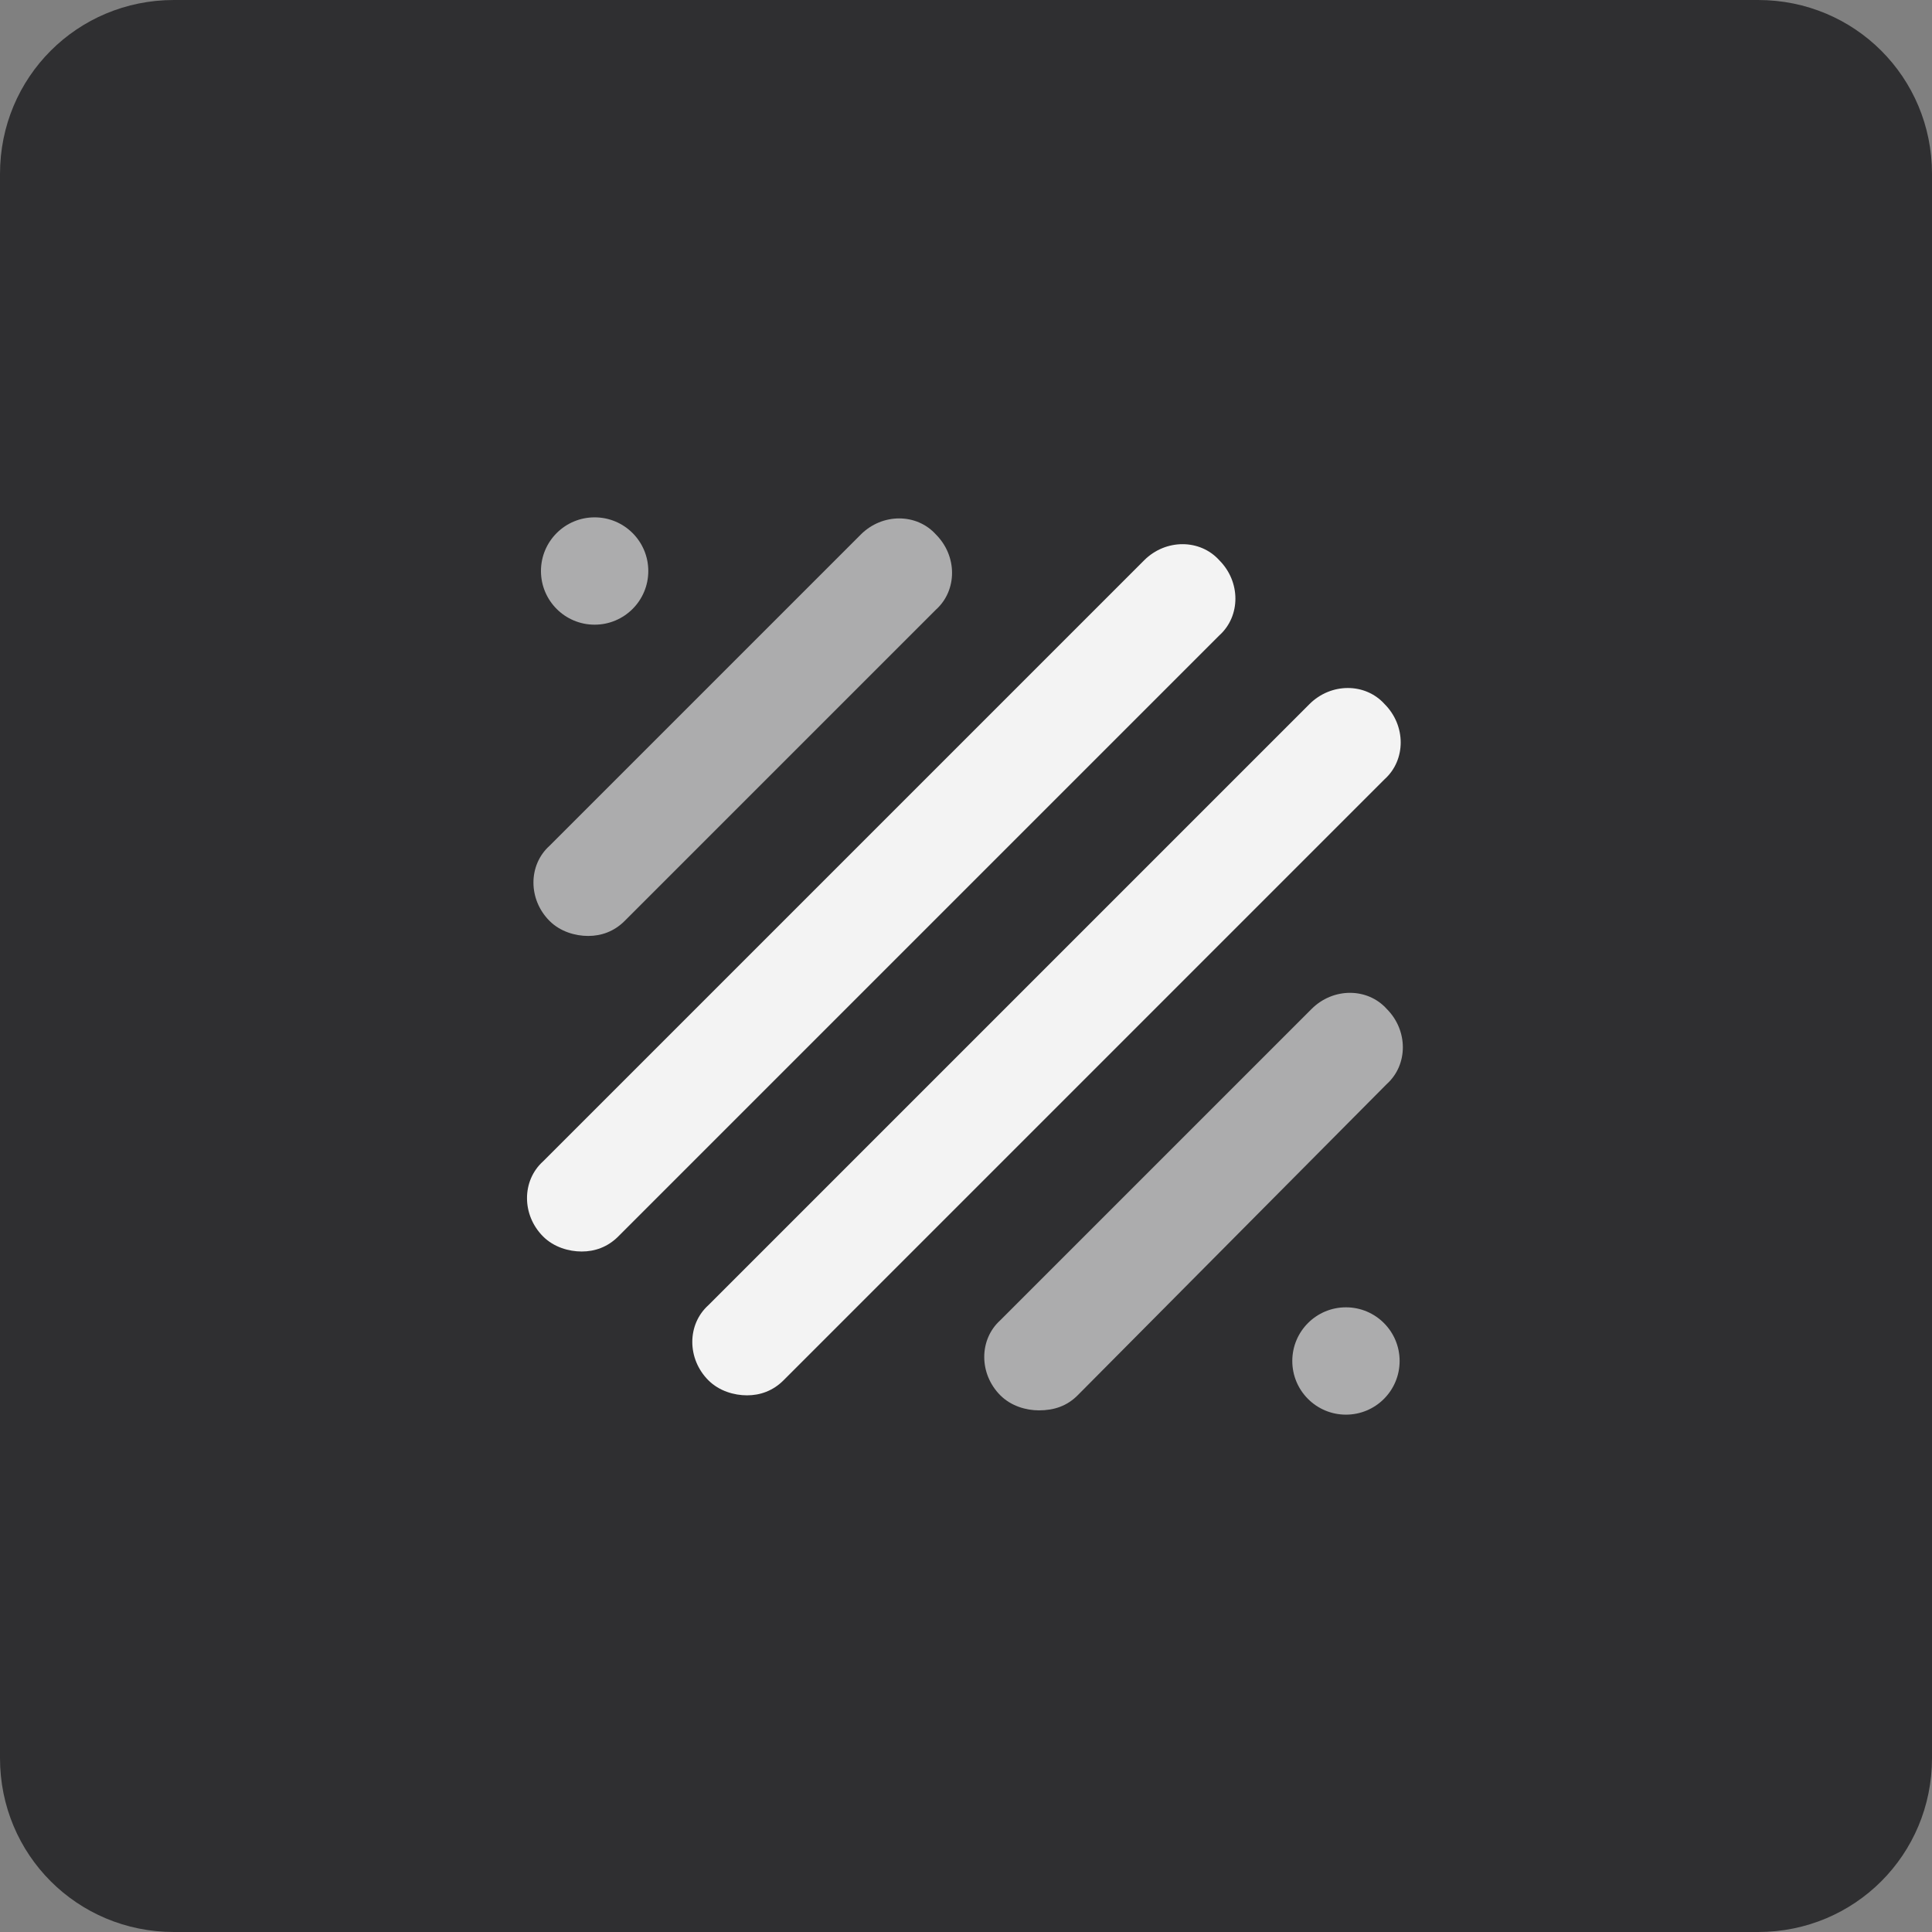 <?xml version="1.0" encoding="utf-8"?>
<!-- Generator: Adobe Illustrator 22.0.0, SVG Export Plug-In . SVG Version: 6.00 Build 0)  -->
<svg version="1.1" id="Layer_1" xmlns="http://www.w3.org/2000/svg" xmlns:xlink="http://www.w3.org/1999/xlink" x="0px" y="0px"
	 viewBox="0 0 90 90" style="enable-background:new 0 0 90 90;" xml:space="preserve">
<rect x="0" y="0" width="90" height="90" fill="#808080" stroke="none"/>
<style type="text/css">
	.st0{fill:#2F2F31;}
	.st1{fill:#F3F3F3;}
	.st2{fill:#ACACAD;}
</style>
<path class="st0" d="M81.9,90H8.1C3.6,90,0,86.4,0,81.9V8.1C0,3.6,3.6,0,8.1,0h73.8C86.4,0,90,3.6,90,8.1v73.8
	C90,86.4,86.4,90,81.9,90z"/>
<g>
	<g>
		<g>
			<path class="st1" d="M27.1,58.3c-0.6,0-1.3-0.2-1.8-0.7c-1-1-1-2.6,0-3.5l28-28c1-1,2.6-1,3.5,0c1,1,1,2.6,0,3.5l-28,28
				C28.3,58.1,27.7,58.3,27.1,58.3z"/>
		</g>
		<g>
			<path class="st1" d="M34.8,65c-0.6,0-1.3-0.2-1.8-0.7c-1-1-1-2.6,0-3.5l28-28c1-1,2.6-1,3.5,0c1,1,1,2.6,0,3.5l-28,28
				C36,64.8,35.4,65,34.8,65z"/>
		</g>
	</g>
	<g>
		<g>
			<path class="st2" d="M48.4,65.7c-0.6,0-1.3-0.2-1.8-0.7c-1-1-1-2.6,0-3.5l14.5-14.5c1-1,2.6-1,3.5,0c1,1,1,2.6,0,3.5L50.2,65
				C49.7,65.5,49.1,65.7,48.4,65.7z"/>
		</g>
		<g>
			<path class="st2" d="M27.4,43.6c-0.6,0-1.3-0.2-1.8-0.7c-1-1-1-2.6,0-3.5l14.5-14.5c1-1,2.6-1,3.5,0c1,1,1,2.6,0,3.5L29.1,42.9
				C28.6,43.4,28,43.6,27.4,43.6z"/>
		</g>
	</g>
	<g>
		<g>
			<g>
				<g>
					<circle class="st2" cx="27.7" cy="26.6" r="2.5"/>
				</g>
			</g>
			<g>
				<g>
					<circle class="st2" cx="62.7" cy="63.4" r="2.5"/>
				</g>
			</g>
		</g>
	</g>
</g>
</svg>
